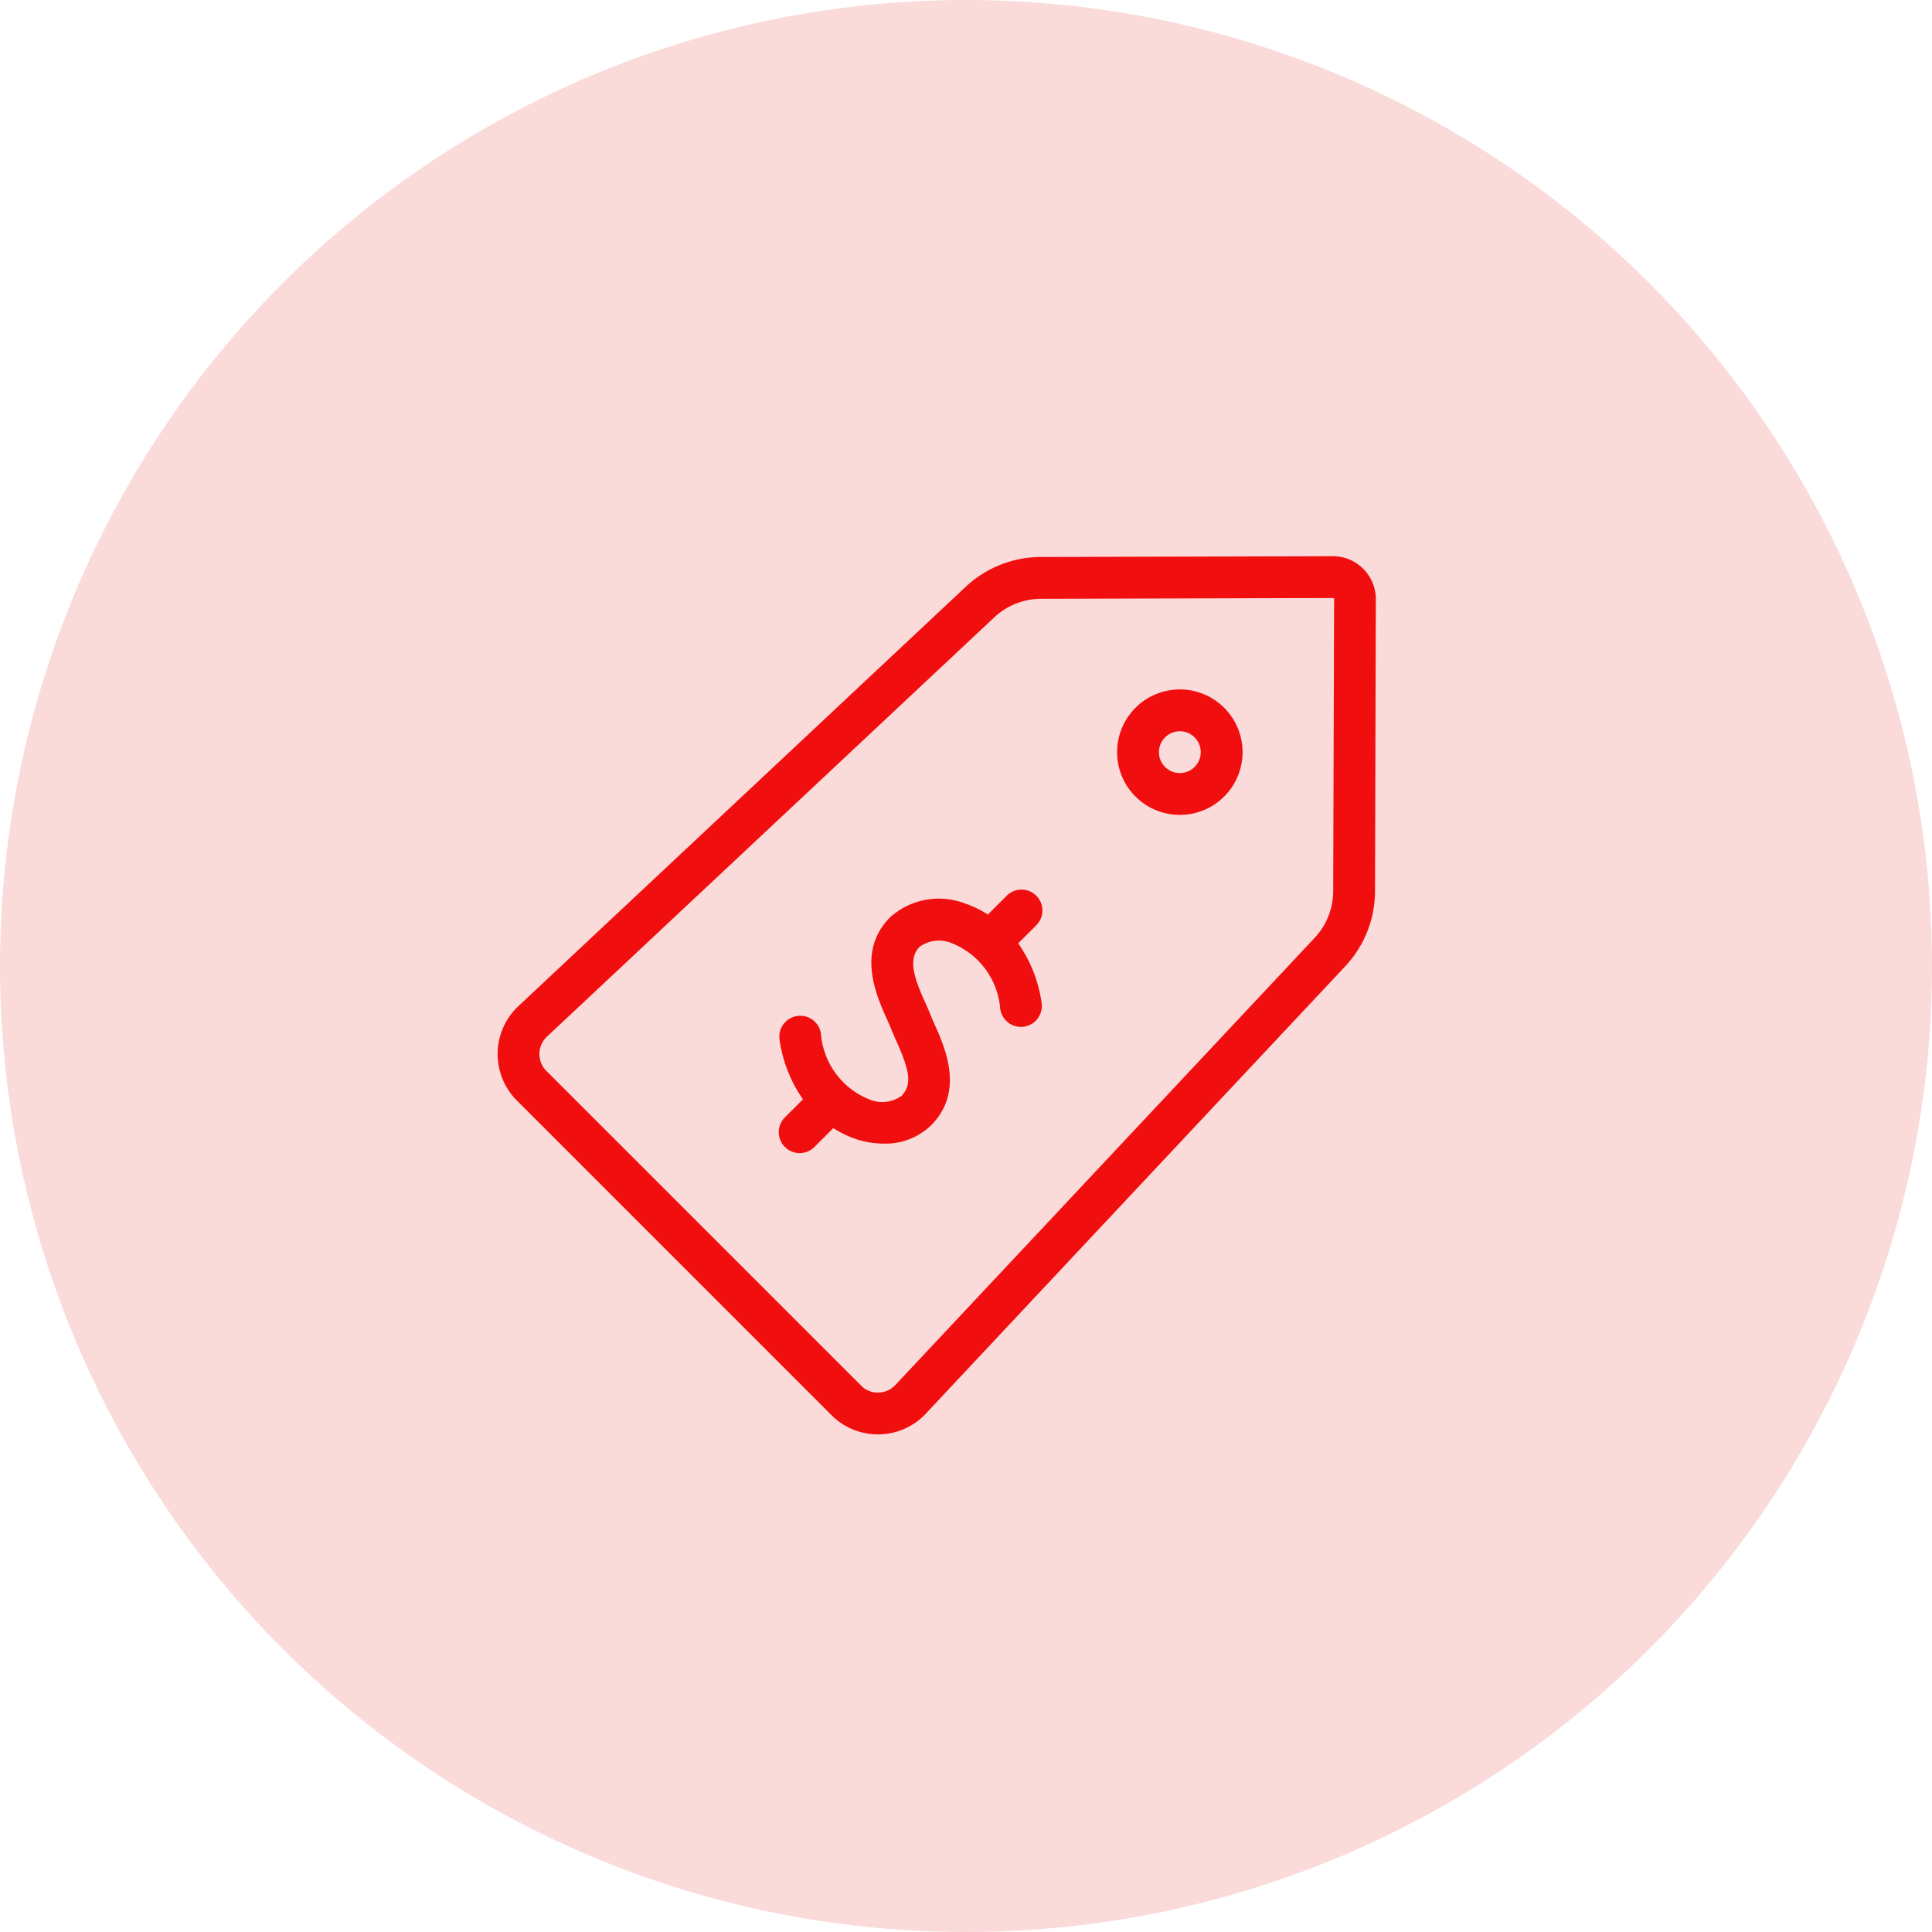 <svg xmlns="http://www.w3.org/2000/svg" width="66" height="66" viewBox="0 0 66 66">
  <g id="Group_28" data-name="Group 28" transform="translate(1040 -4041)">
    <circle id="Ellipse_4" data-name="Ellipse 4" cx="33" cy="33" r="33" transform="translate(-1040 4041)" fill="rgba(235,52,52,0.18)"/>
    <g id="_10879295351634472857" data-name="10879295351634472857" transform="translate(-1044.334 4017.333)">
      <path id="Path_66" data-name="Path 66" d="M49.92,42.668h-.033l-9.995.027a3.762,3.762,0,0,0-2.571,1.021L22.043,58.038a2.244,2.244,0,0,0-.052,3.224L32.739,72.01a2.225,2.225,0,0,0,1.586.657h.037a2.227,2.227,0,0,0,1.6-.709L50.286,56.68a3.762,3.762,0,0,0,1.021-2.571l.027-10.027A1.471,1.471,0,0,0,49.92,42.668Zm-.042,11.438a2.34,2.34,0,0,1-.634,1.6L34.921,70.981a.809.809,0,0,1-.582.257.775.775,0,0,1-.59-.239L23,60.252a.816.816,0,0,1,.019-1.172L38.3,44.757a2.337,2.337,0,0,1,1.6-.634l9.968-.027c.024,0,.041.02.041.015Z" transform="translate(0)" fill="#f10e0e"/>
      <path id="Path_67" data-name="Path 67" d="M173.612,212.969a.714.714,0,0,0-1.01,0l-.644.643a3.466,3.466,0,0,0-.769-.373,2.494,2.494,0,0,0-2.565.461c-1.16,1.16-.477,2.679-.11,3.495.054.12.1.228.14.323.051.13.115.275.184.43.424.95.558,1.47.167,1.861a1.134,1.134,0,0,1-1.109.114,2.64,2.64,0,0,1-1.641-2.246.714.714,0,0,0-1.413.216,4.694,4.694,0,0,0,.8,2.031l-.618.618a.714.714,0,1,0,1.01,1.01l.644-.644a3.464,3.464,0,0,0,.769.373,3.071,3.071,0,0,0,.955.157,2.245,2.245,0,0,0,1.61-.619c1.155-1.155.486-2.651.127-3.454-.059-.131-.114-.253-.156-.363s-.1-.247-.169-.392c-.353-.786-.611-1.471-.183-1.9a1.134,1.134,0,0,1,1.109-.114,2.64,2.64,0,0,1,1.641,2.247.714.714,0,0,0,1.413-.216,4.693,4.693,0,0,0-.8-2.031l.618-.618A.714.714,0,0,0,173.612,212.969Z" transform="translate(-133.877 -158.703)" fill="#f10e0e"/>
      <path id="Path_68" data-name="Path 68" d="M339.49,110.645a2.143,2.143,0,1,0,2.143,2.143A2.143,2.143,0,0,0,339.49,110.645Zm0,2.857a.714.714,0,1,1,.714-.714.714.714,0,0,1-.714.714Z" transform="translate(-294.851 -63.426)" fill="#f10e0e"/>
    </g>
  </g>
</svg>
